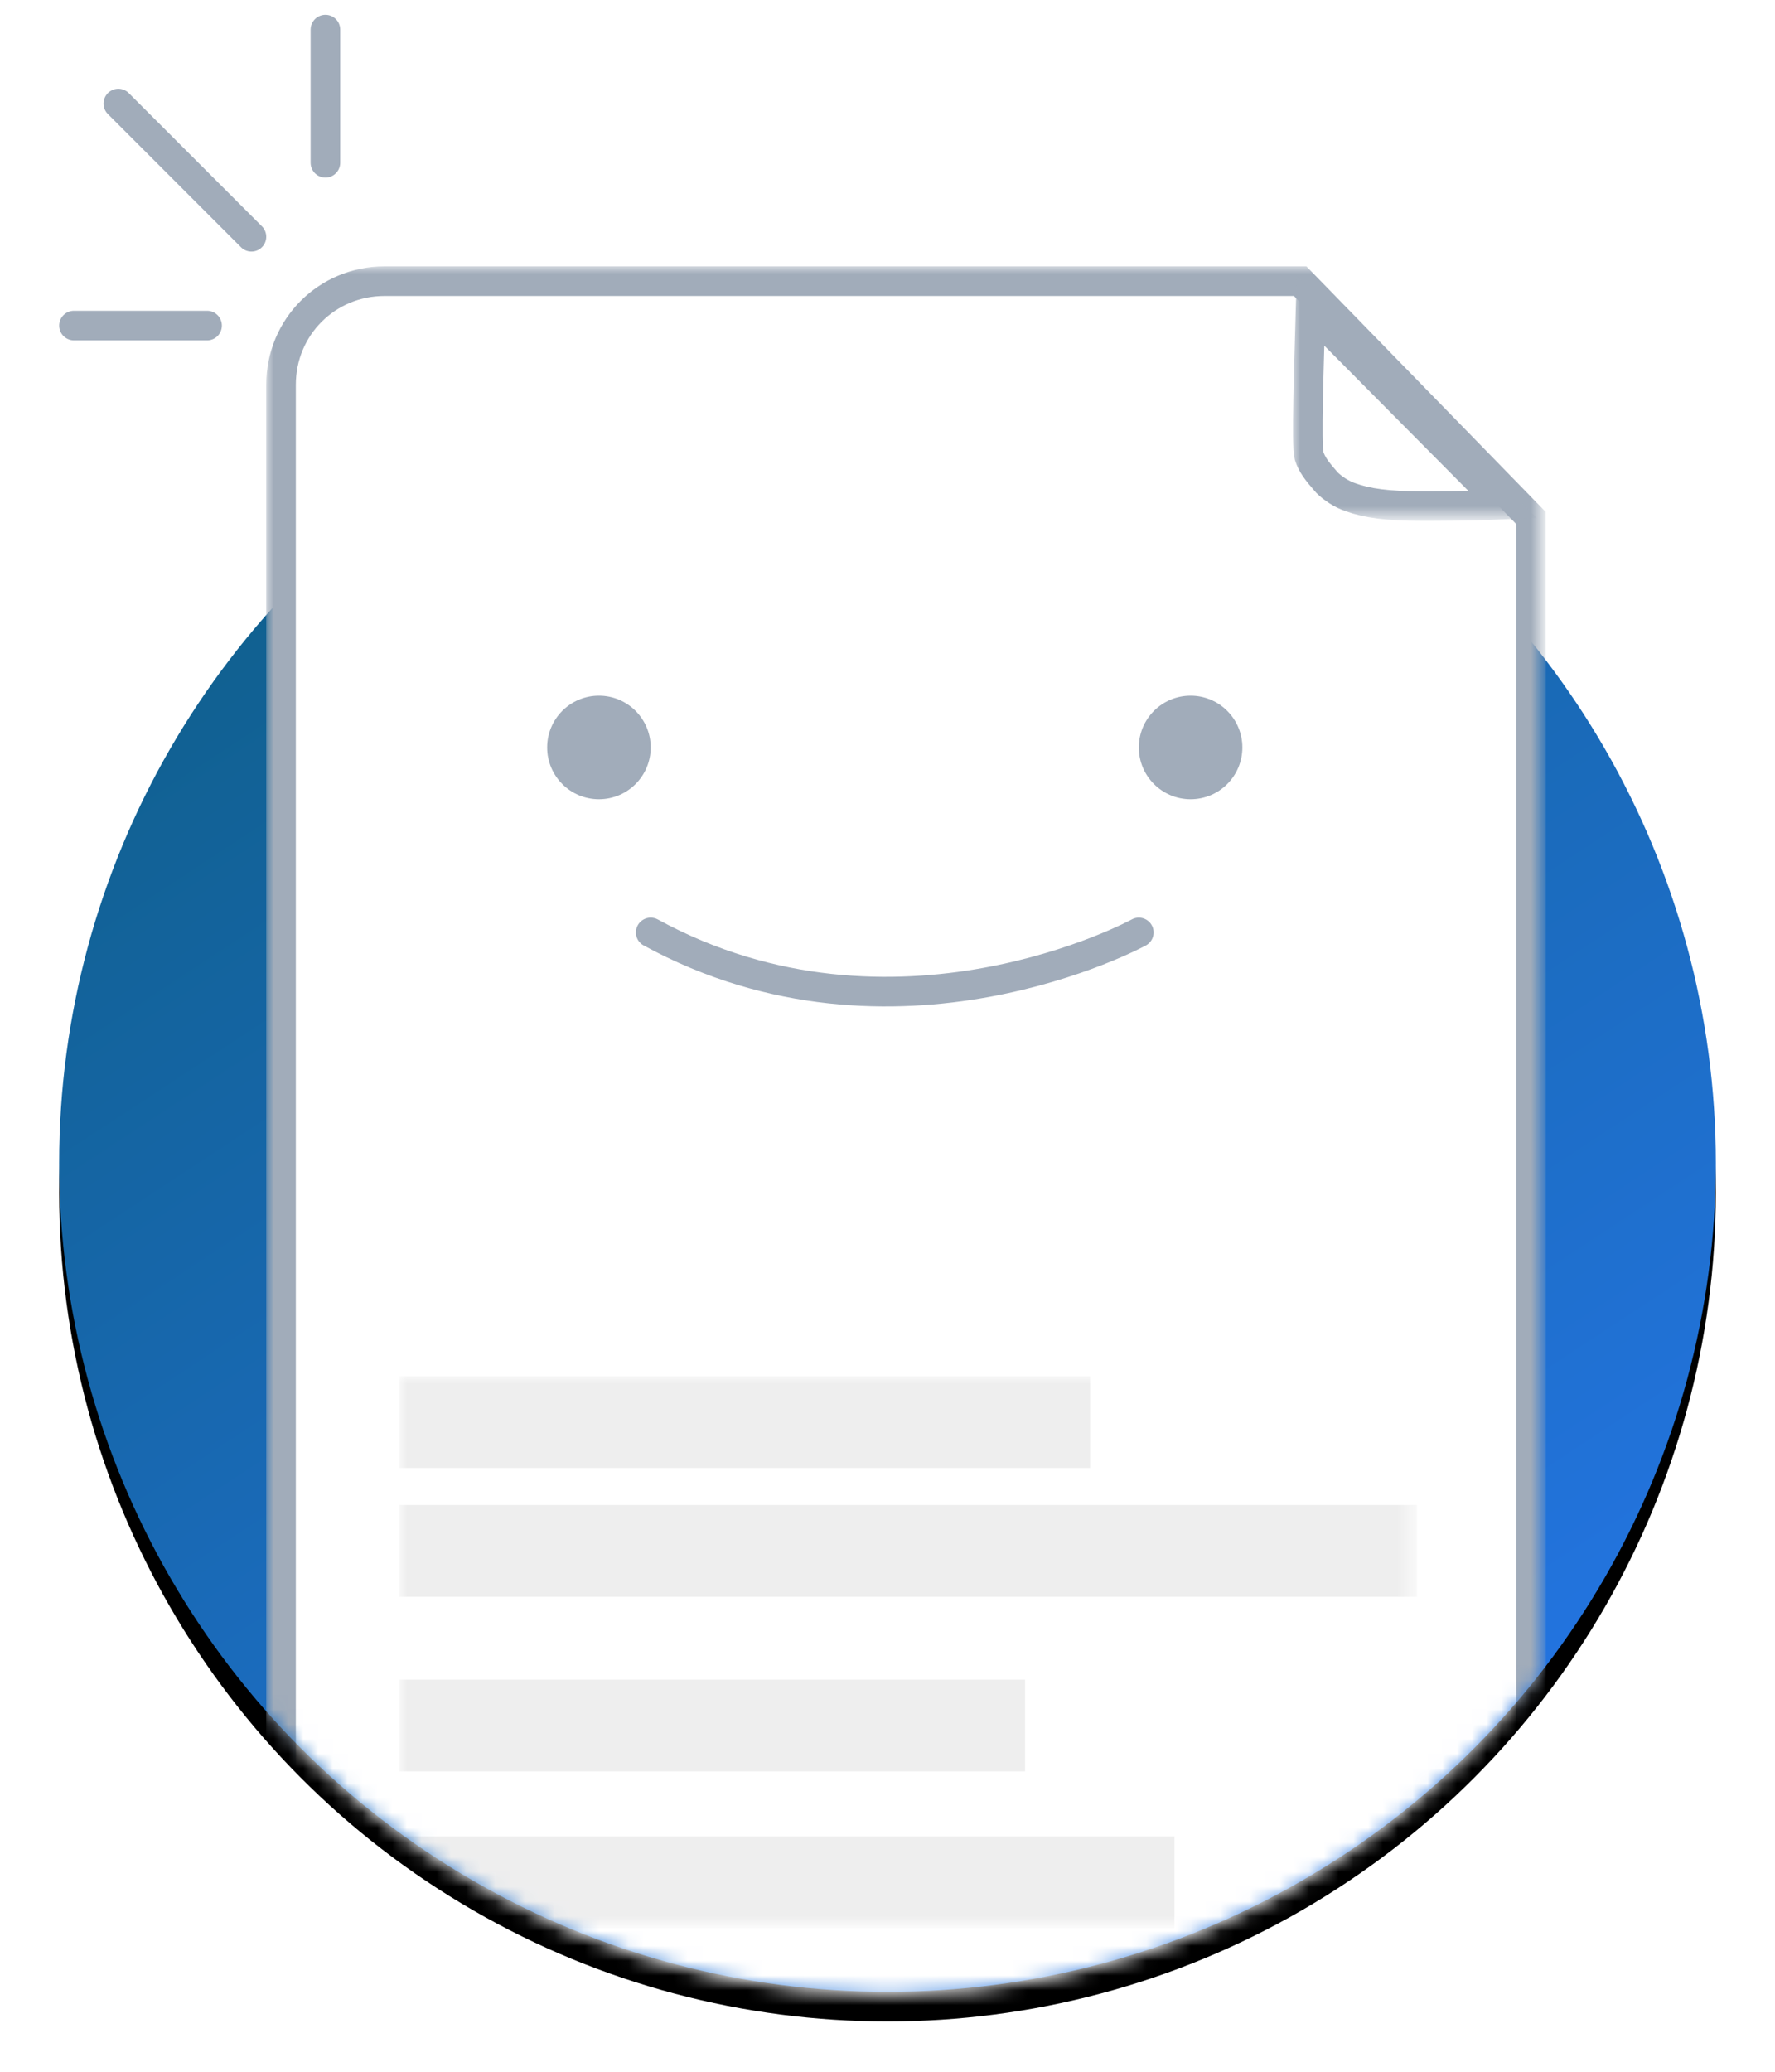 <?xml version="1.0" encoding="utf-8"?>
<!-- Generator: Adobe Illustrator 23.0.3, SVG Export Plug-In . SVG Version: 6.00 Build 0)  -->
<svg version="1.1" id="Layer_1" xmlns="http://www.w3.org/2000/svg" xmlns:xlink="http://www.w3.org/1999/xlink" x="0px" y="0px"
	 viewBox="0 0 120 140" style="enable-background:new 0 0 120 140;" xml:space="preserve">
<style type="text/css">
	.st0{filter:url(#empty_state_file_happy-a);}
	.st1{fill-rule:evenodd;clip-rule:evenodd;}
	.st2{fill-rule:evenodd;clip-rule:evenodd;fill:url(#SVGID_1_);}
	.st3{filter:url(#Adobe_OpacityMaskFilter);}
	.st4{fill-rule:evenodd;clip-rule:evenodd;fill:#FFFFFF;}
	.st5{mask:url(#empty_state_file_happy-e_1_);}
	.st6{fill:none;stroke:#A1ACBA;stroke-width:2;}
	.st7{filter:url(#Adobe_OpacityMaskFilter_1_);}
	.st8{mask:url(#empty_state_file_happy-e_2_);fill:none;stroke:#A1ACBA;stroke-width:2;}
	.st9{filter:url(#Adobe_OpacityMaskFilter_2_);}
	.st10{opacity:7.000000e-02;mask:url(#empty_state_file_happy-e_3_);}
	.st11{fill:none;stroke:#A1ACBA;stroke-width:2;stroke-linecap:round;}
	.st12{fill:none;stroke:#A1ACBA;stroke-width:2;stroke-linecap:round;stroke-linejoin:round;}
	.st13{fill-rule:evenodd;clip-rule:evenodd;fill:#A1ACBA;}
</style>
<filter  filterUnits="objectBoundingBox" height="112.5%" id="empty_state_file_happy-a" width="112.5%" x="-6.2%" y="-4.5%">
	<feOffset  dy="2" in="SourceAlpha" result="shadowOffsetOuter1"></feOffset>
	<feGaussianBlur  in="shadowOffsetOuter1" result="shadowBlurOuter1" stdDeviation="2"></feGaussianBlur>
	<feColorMatrix  in="shadowBlurOuter1" values="0 0 0 0 0   0 0 0 0 0   0 0 0 0 0  0 0 0 0.106 0"></feColorMatrix>
</filter>
<g transform="translate(4 2)">
	<g class="st0">
		<circle id="empty_state_file_happy-b_1_" class="st1" cx="56" cy="76.6" r="56"/>
	</g>
	<g>
		
			<linearGradient id="SVGID_1_" gradientUnits="userSpaceOnUse" x1="-41.798" y1="167.702" x2="-42.454" y2="168.702" gradientTransform="matrix(112 0 0 -112 4777 18919.613)">
			<stop  offset="0" style="stop-color:#2677ED"/>
			<stop  offset="1" style="stop-color:#0F5F8B"/>
		</linearGradient>
		<circle class="st2" cx="56" cy="76.6" r="56"/>
	</g>
	<g transform="translate(0 10)">
		<defs>
			<filter id="Adobe_OpacityMaskFilter" filterUnits="userSpaceOnUse" x="14" y="6" width="86.5" height="125.8">
				<feColorMatrix  type="matrix" values="1 0 0 0 0  0 1 0 0 0  0 0 1 0 0  0 0 0 1 0"/>
			</filter>
		</defs>
		<mask maskUnits="userSpaceOnUse" x="14" y="6" width="86.5" height="125.8" id="empty_state_file_happy-e_1_">
			<g class="st3">
				<path id="empty_state_file_happy-d_1_" class="st4" d="M56,122.8c30.9,0,56-25.1,56-56.1c0-7,0-29.2,0-66.7H0
					c0,23.8,0,46,0,66.7C0,97.7,25.1,122.8,56,122.8z"/>
			</g>
		</mask>
		<g class="st5">
			<g>
				<path id="empty_state_file_happy-f" class="st4" d="M22,6h62.3l16.2,16.5v92.3l0,0c0,9.4-7.6,17-17,17H31l0,0
					c-9.4,0-17-7.6-17-17V14l0,0C14,9.6,17.6,6,22,6z"/>
			</g>
			<path class="st6" d="M99.5,23L83.9,7H22c-3.9,0-7,3.1-7,7v100.8c0,8.8,7.2,16,16,16h52.5c8.8,0,16-7.2,16-16V23z"/>
		</g>
		<defs>
			<filter id="Adobe_OpacityMaskFilter_1_" filterUnits="userSpaceOnUse" x="83.4" y="6.7" width="16.6" height="16.5">
				<feColorMatrix  type="matrix" values="1 0 0 0 0  0 1 0 0 0  0 0 1 0 0  0 0 0 1 0"/>
			</filter>
		</defs>
		<mask maskUnits="userSpaceOnUse" x="83.4" y="6.7" width="16.6" height="16.5" id="empty_state_file_happy-e_2_">
			<g class="st7">
				<path id="empty_state_file_happy-d_2_" class="st4" d="M56,122.8c30.9,0,56-25.1,56-56.1c0-7,0-29.2,0-66.7H0
					c0,23.8,0,46,0,66.7C0,97.7,25.1,122.8,56,122.8z"/>
			</g>
		</mask>
		<path class="st8" d="M84.6,9c-0.1,3.6-0.3,9.1-0.1,9.8c0.2,0.6,0.5,1,1.2,1.8c0.4,0.4,1,0.8,1.6,1c1.1,0.4,2.5,0.6,4.8,0.6
			c0.8,0,3.4,0,5.5-0.1L84.6,9z"/>
		<defs>
			<filter id="Adobe_OpacityMaskFilter_2_" filterUnits="userSpaceOnUse" x="23" y="81" width="68.8" height="37.3">
				<feColorMatrix  type="matrix" values="1 0 0 0 0  0 1 0 0 0  0 0 1 0 0  0 0 0 1 0"/>
			</filter>
		</defs>
		<mask maskUnits="userSpaceOnUse" x="23" y="81" width="68.8" height="37.3" id="empty_state_file_happy-e_3_">
			<g class="st9">
				<path id="empty_state_file_happy-d_3_" class="st4" d="M56,122.8c30.9,0,56-25.1,56-56.1c0-7,0-29.2,0-66.7H0
					c0,23.8,0,46,0,66.7C0,97.7,25.1,122.8,56,122.8z"/>
			</g>
		</mask>
		<g class="st10">
			<g transform="translate(23 81)">
				<rect class="st1" width="46.7" height="6.2"/>
				<rect y="8.7" class="st1" width="68.8" height="6.2"/>
				<rect y="20.5" class="st1" width="42.3" height="6.2"/>
				<rect y="31.1" class="st1" width="52.4" height="6.2"/>
			</g>
		</g>
	</g>
	<path class="st11" d="M13,14L4,5 M18,9V0 M1,20h9"/>
	<g transform="translate(28.491 43.21)">
		<path class="st12" d="M11.5,17.8c16.5,9,33,0,33,0"/>
		<circle class="st13" cx="48" cy="5.3" r="3.5"/>
		<circle class="st13" cx="8" cy="5.3" r="3.5"/>
	</g>
</g>
</svg>

